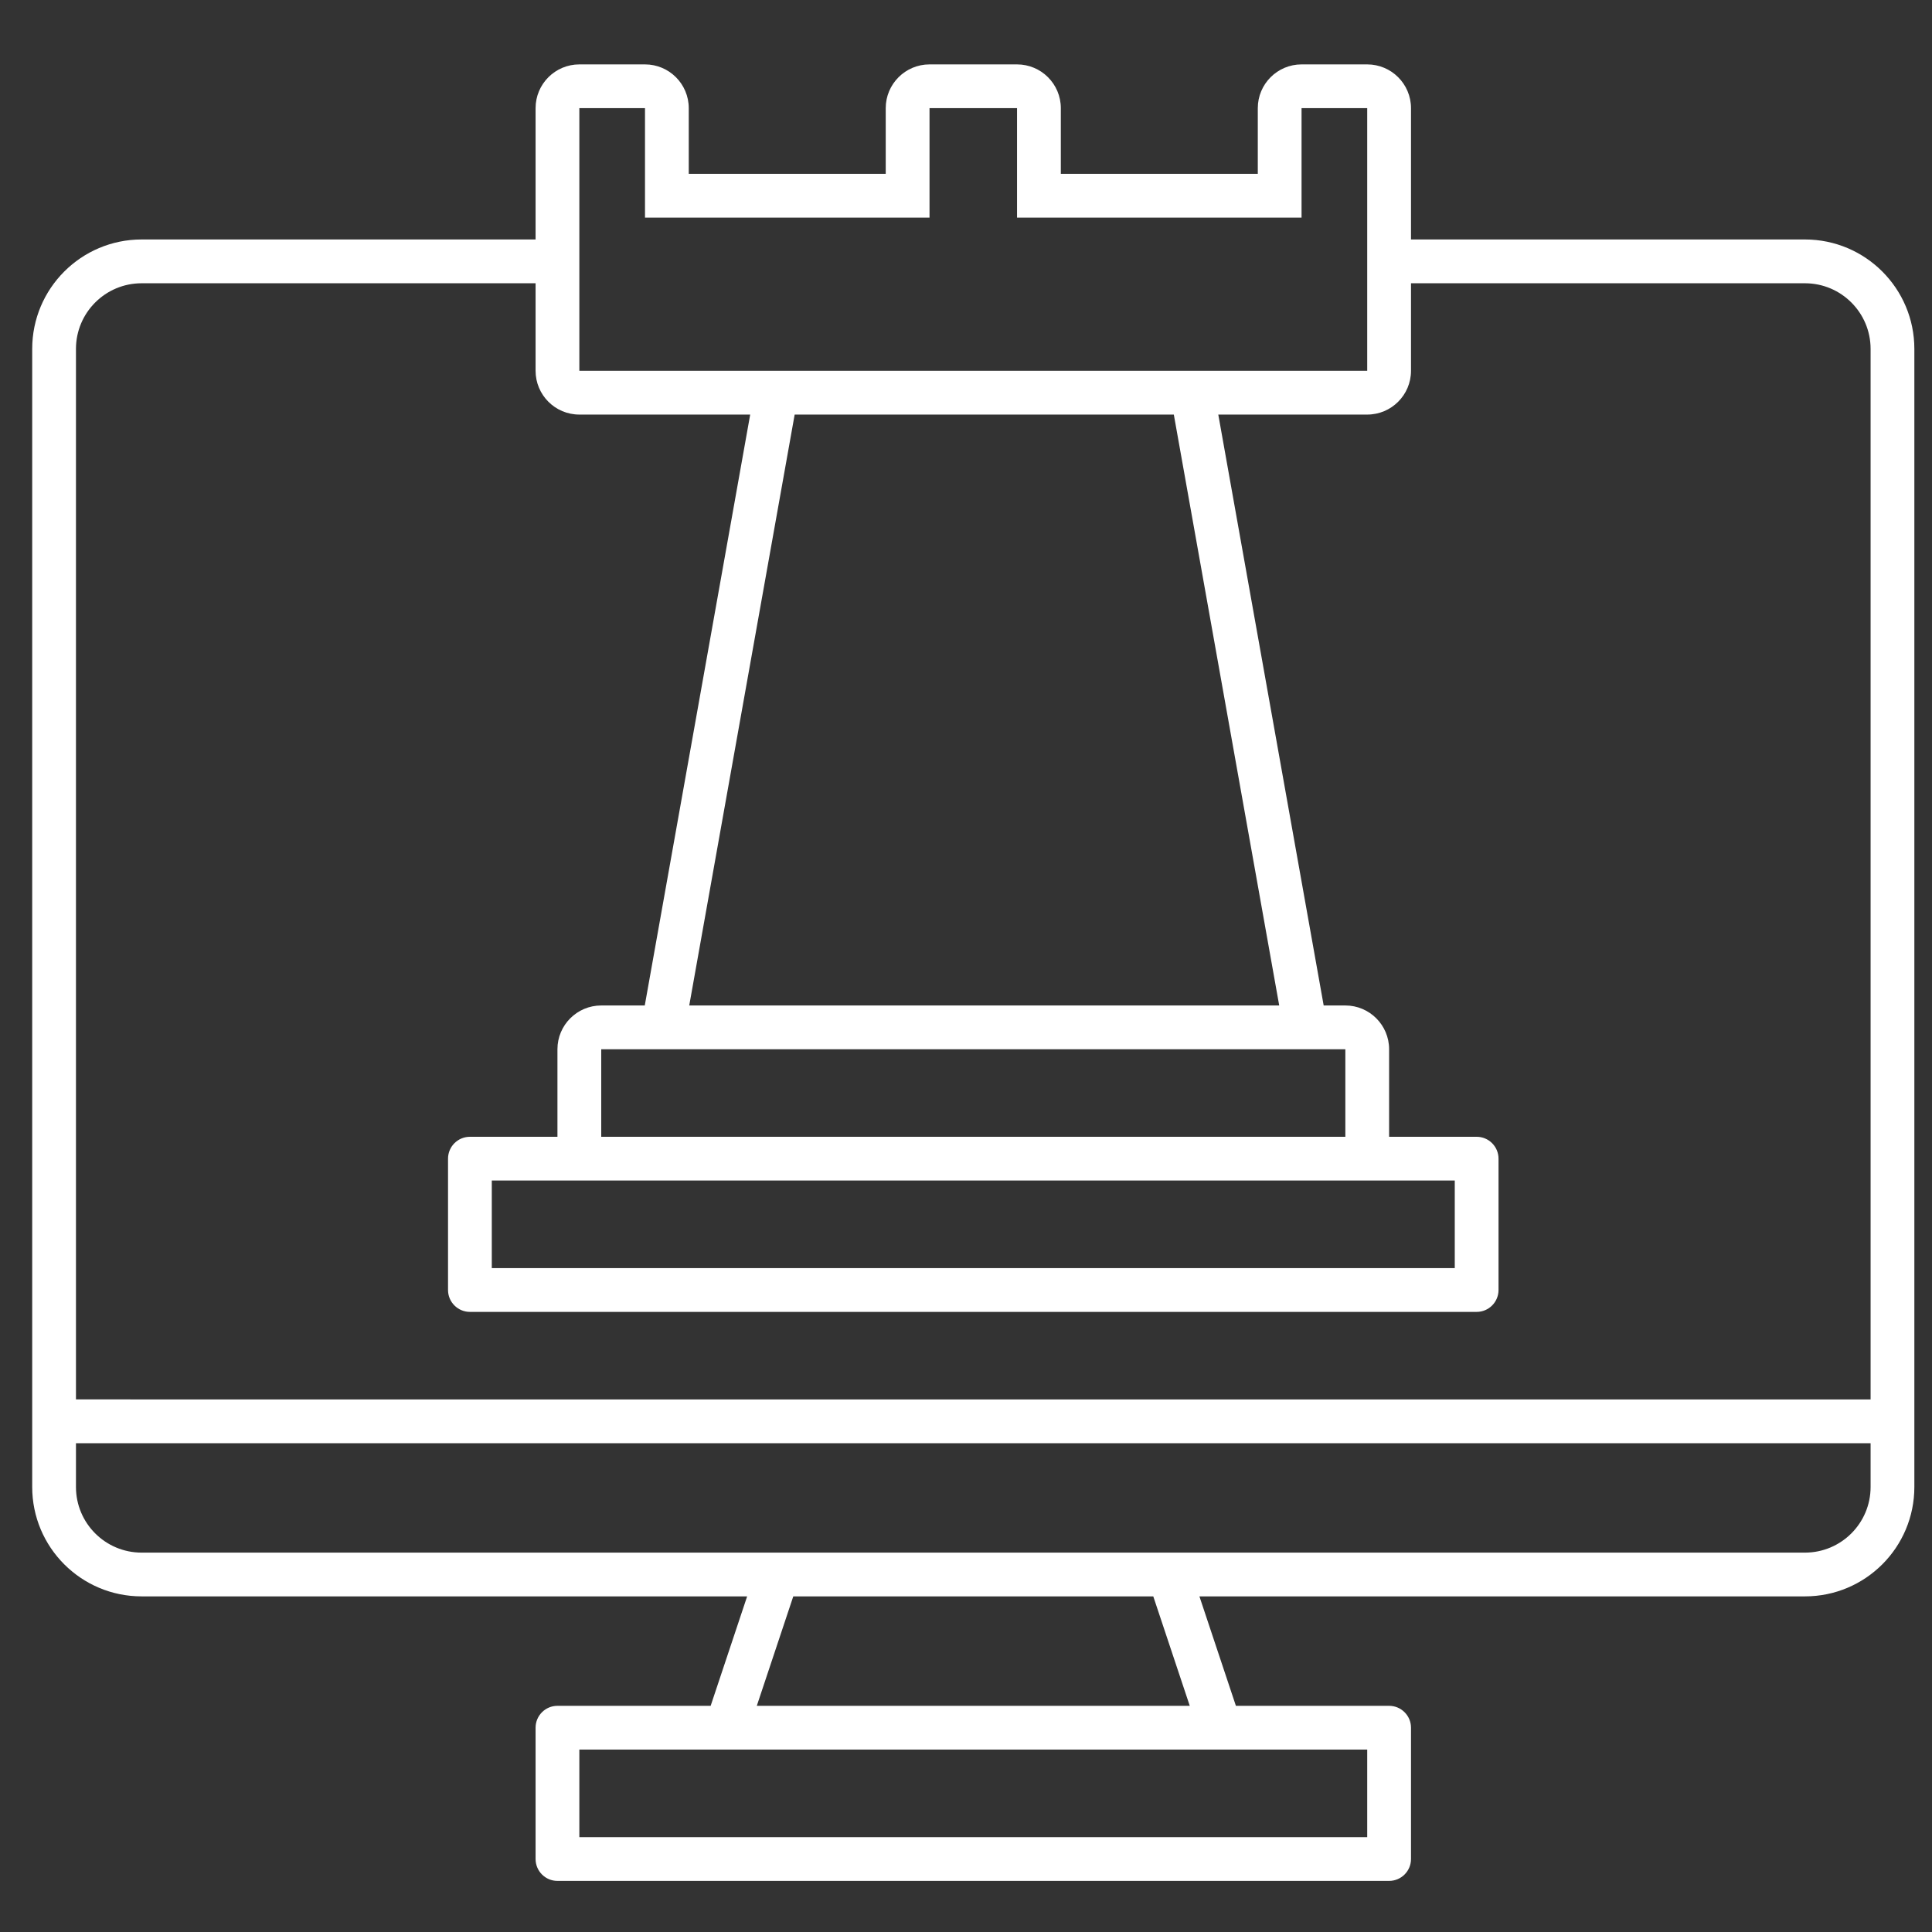 <svg width="60" height="60" viewBox="0 0 60 60" fill="none" xmlns="http://www.w3.org/2000/svg">
<rect x="0" y="0" width="60" height="60" fill="#333333" stroke="none"/>
<path fill-rule="evenodd" clip-rule="evenodd" d="M17.992 2C17.241 2 16.633 2.609 16.633 3.359V7.437H4.398C2.522 7.437 1 8.959 1 10.836V46.179C1 48.056 2.522 49.577 4.398 49.577H23.203L22.07 52.976H17.312C16.937 52.976 16.633 53.28 16.633 53.655V57.733C16.633 58.109 16.937 58.413 17.312 58.413H43.14C43.515 58.413 43.82 58.109 43.82 57.733V53.655C43.82 53.28 43.515 52.976 43.14 52.976H38.382L37.249 49.577H56.054C57.931 49.577 59.452 48.056 59.452 46.179V10.836C59.452 8.959 57.931 7.437 56.054 7.437H43.82V3.359C43.82 2.609 43.211 2 42.46 2H40.421C39.67 2 39.062 2.609 39.062 3.359V5.398H32.945V3.359C32.945 2.609 32.336 2 31.585 2H28.867C28.116 2 27.507 2.609 27.507 3.359V5.398H21.39V3.359C21.39 2.609 20.782 2 20.031 2H17.992ZM35.816 49.577L36.949 52.976H23.503L24.636 49.577H35.816ZM43.82 8.797V11.515C43.82 12.266 43.211 12.875 42.46 12.875H37.835L41.108 31.226H41.781C42.531 31.226 43.14 31.835 43.14 32.585V35.304H45.859C46.234 35.304 46.538 35.608 46.538 35.984V40.062C46.538 40.437 46.234 40.742 45.859 40.742H14.594C14.218 40.742 13.914 40.437 13.914 40.062V35.984C13.914 35.608 14.218 35.304 14.594 35.304H17.312V32.585C17.312 31.835 17.921 31.226 18.672 31.226H20.024L23.298 12.875H17.992C17.241 12.875 16.633 12.266 16.633 11.515V8.797H4.398C3.272 8.797 2.359 9.71 2.359 10.836V43.46L58.093 43.461V10.836C58.093 9.71 57.18 8.797 56.054 8.797H43.82ZM21.405 31.226H39.727L36.454 12.875H24.679L21.405 31.226ZM18.672 35.304H41.781V32.585H18.672V35.304ZM2.359 46.179V44.82L58.093 44.82V46.179C58.093 47.305 57.18 48.218 56.054 48.218H4.398C3.272 48.218 2.359 47.305 2.359 46.179ZM17.992 3.359H20.031V6.758H28.867V3.359H31.585V6.758H40.421V3.359H42.46V11.515H17.992V3.359ZM15.273 39.382V36.663H45.179V39.382H15.273ZM17.992 54.335V57.054H42.46V54.335H17.992Z" fill="white"/>
</svg>
